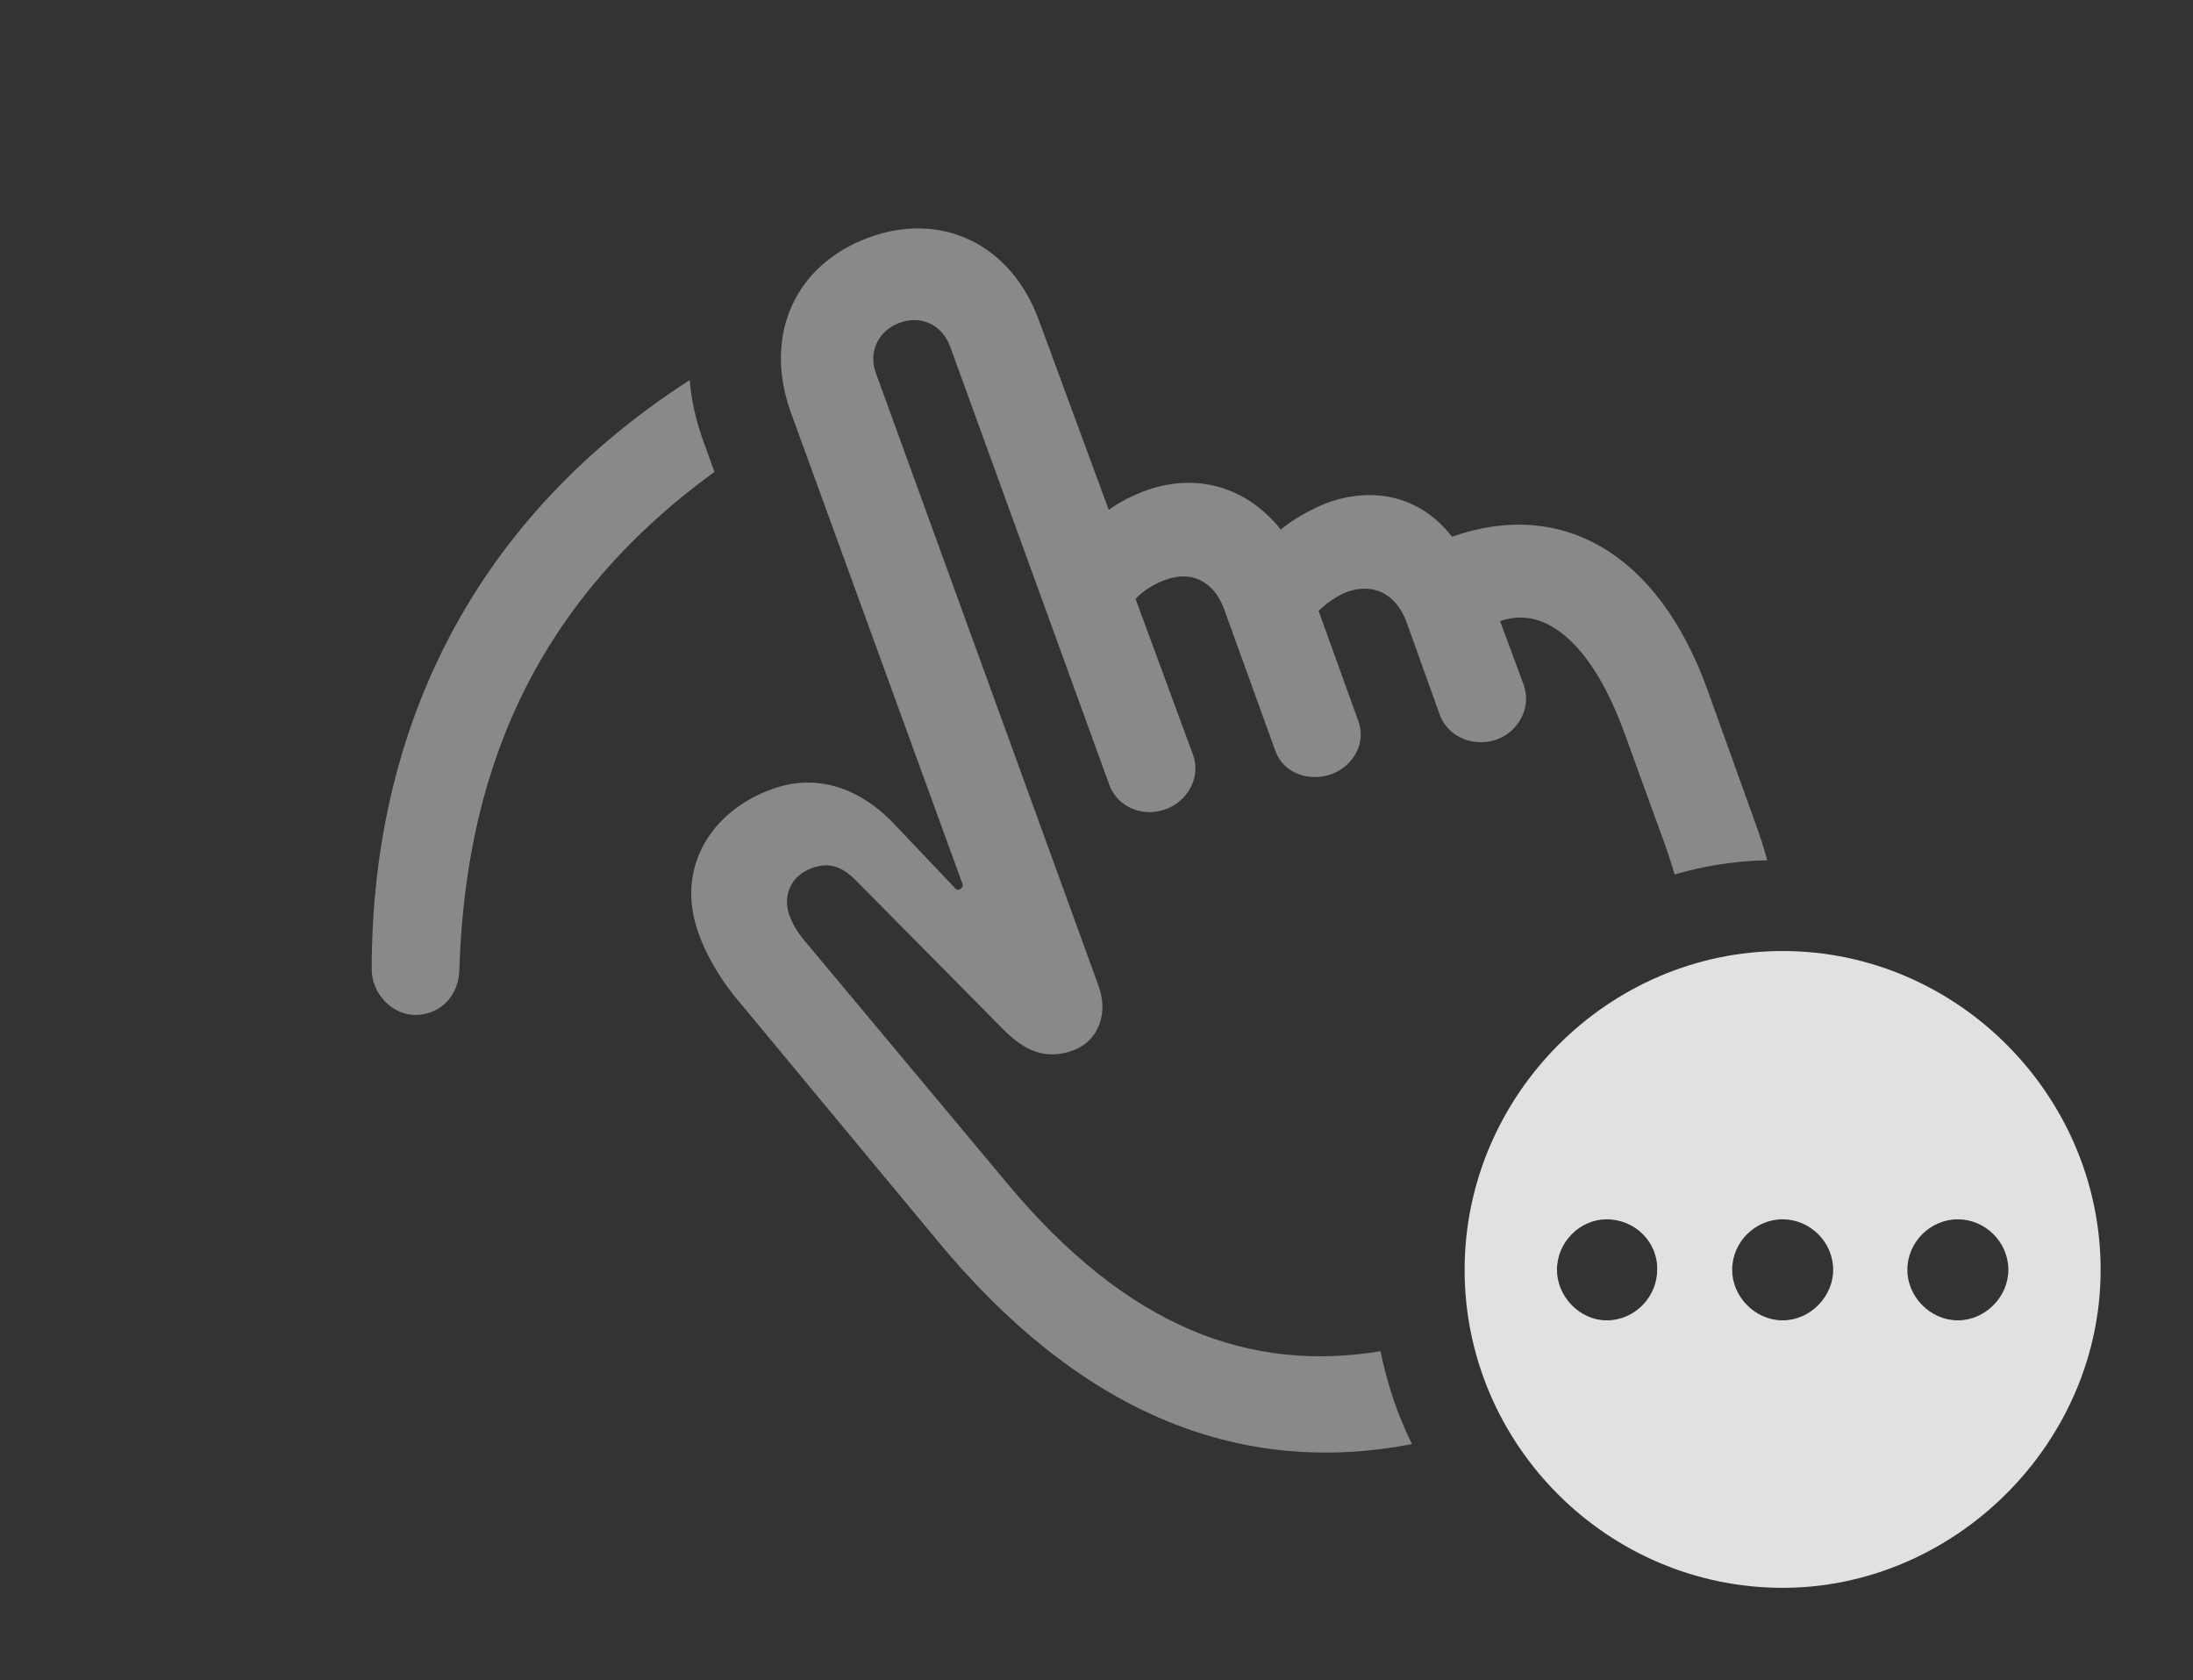 <?xml version="1.0" encoding="UTF-8"?>
<!--Generator: Apple Native CoreSVG 341-->
<!DOCTYPE svg
PUBLIC "-//W3C//DTD SVG 1.1//EN"
       "http://www.w3.org/Graphics/SVG/1.1/DTD/svg11.dtd">
<svg version="1.1" xmlns="http://www.w3.org/2000/svg" xmlns:xlink="http://www.w3.org/1999/xlink" viewBox="0 0 27.139 20.791">
 <rect x="0" y="0" width="27.139" height="20.791" fill="#333333" stroke="none"/>
 <g>
  <rect height="20.791" opacity="0" width="27.139" x="0" y="0"/>
  <path d="M8.711 5.479L8.842 5.839C6.486 7.553 5.755 9.737 5.684 12.012C5.674 12.315 5.459 12.549 5.156 12.559C4.863 12.568 4.6 12.305 4.6 11.992C4.6 9.216 5.703 6.528 8.535 4.703C8.556 4.957 8.615 5.217 8.711 5.479Z" fill="white" fill-opacity="0.425"/>
  <path d="M12.861 3.975L13.721 6.309C13.857 6.211 14.014 6.133 14.17 6.074C14.805 5.84 15.43 6.025 15.85 6.553C16.016 6.416 16.211 6.309 16.426 6.221C17.031 6.006 17.598 6.162 17.969 6.641C19.336 6.162 20.518 6.855 21.123 8.516L21.709 10.146C21.77 10.314 21.826 10.48 21.87 10.645C21.473 10.653 21.089 10.714 20.723 10.821C20.685 10.684 20.638 10.543 20.586 10.4L20.107 9.082C19.717 7.998 19.141 7.48 18.564 7.686L18.857 8.477C18.955 8.76 18.789 9.053 18.525 9.15C18.252 9.248 17.93 9.131 17.822 8.857L17.402 7.686C17.275 7.354 17.002 7.207 16.67 7.324C16.543 7.373 16.406 7.471 16.318 7.559L16.807 8.916C16.914 9.189 16.748 9.482 16.475 9.58C16.201 9.678 15.879 9.57 15.781 9.287L15.146 7.529C15.02 7.197 14.746 7.051 14.414 7.178C14.277 7.227 14.141 7.314 14.053 7.412L14.766 9.346C14.863 9.619 14.697 9.912 14.434 10.01C14.16 10.117 13.838 10 13.73 9.717L11.758 4.287C11.66 4.023 11.406 3.896 11.133 3.994C10.869 4.092 10.742 4.355 10.84 4.619L13.594 12.197C13.721 12.539 13.594 12.881 13.281 12.998C13.008 13.096 12.734 13.066 12.412 12.734L10.625 10.928C10.449 10.742 10.283 10.654 10.049 10.742C9.775 10.84 9.688 11.094 9.766 11.318C9.814 11.445 9.863 11.523 9.932 11.611L12.461 14.639C13.964 16.445 15.48 16.983 17.084 16.72C17.166 17.123 17.296 17.509 17.473 17.869C15.296 18.29 13.328 17.448 11.592 15.342L9.072 12.305C8.887 12.07 8.721 11.777 8.643 11.543C8.35 10.723 8.818 10.029 9.551 9.766C10.078 9.57 10.625 9.727 11.074 10.205L11.807 10.977C11.826 11.006 11.846 11.016 11.875 11.006C11.914 10.986 11.924 10.957 11.904 10.918L9.785 5.098C9.443 4.141 9.844 3.271 10.752 2.939C11.66 2.607 12.52 3.027 12.861 3.975Z" fill="white" fill-opacity="0.425"/>
  <path d="M25.996 15.713C25.996 17.861 24.189 19.648 22.061 19.648C19.902 19.648 18.125 17.881 18.125 15.713C18.125 13.555 19.902 11.768 22.061 11.768C24.219 11.768 25.996 13.555 25.996 15.713ZM19.268 15.713C19.268 16.045 19.551 16.338 19.883 16.338C20.234 16.338 20.508 16.045 20.508 15.713C20.518 15.371 20.234 15.088 19.883 15.088C19.551 15.088 19.268 15.371 19.268 15.713ZM21.436 15.713C21.436 16.045 21.719 16.338 22.061 16.338C22.402 16.338 22.686 16.045 22.686 15.713C22.686 15.371 22.402 15.088 22.061 15.088C21.719 15.088 21.436 15.371 21.436 15.713ZM23.604 15.713C23.604 16.045 23.887 16.338 24.229 16.338C24.57 16.338 24.854 16.045 24.854 15.713C24.854 15.371 24.57 15.088 24.229 15.088C23.887 15.088 23.604 15.371 23.604 15.713Z" fill="white" fill-opacity="0.85"/>
 </g>
</svg>
